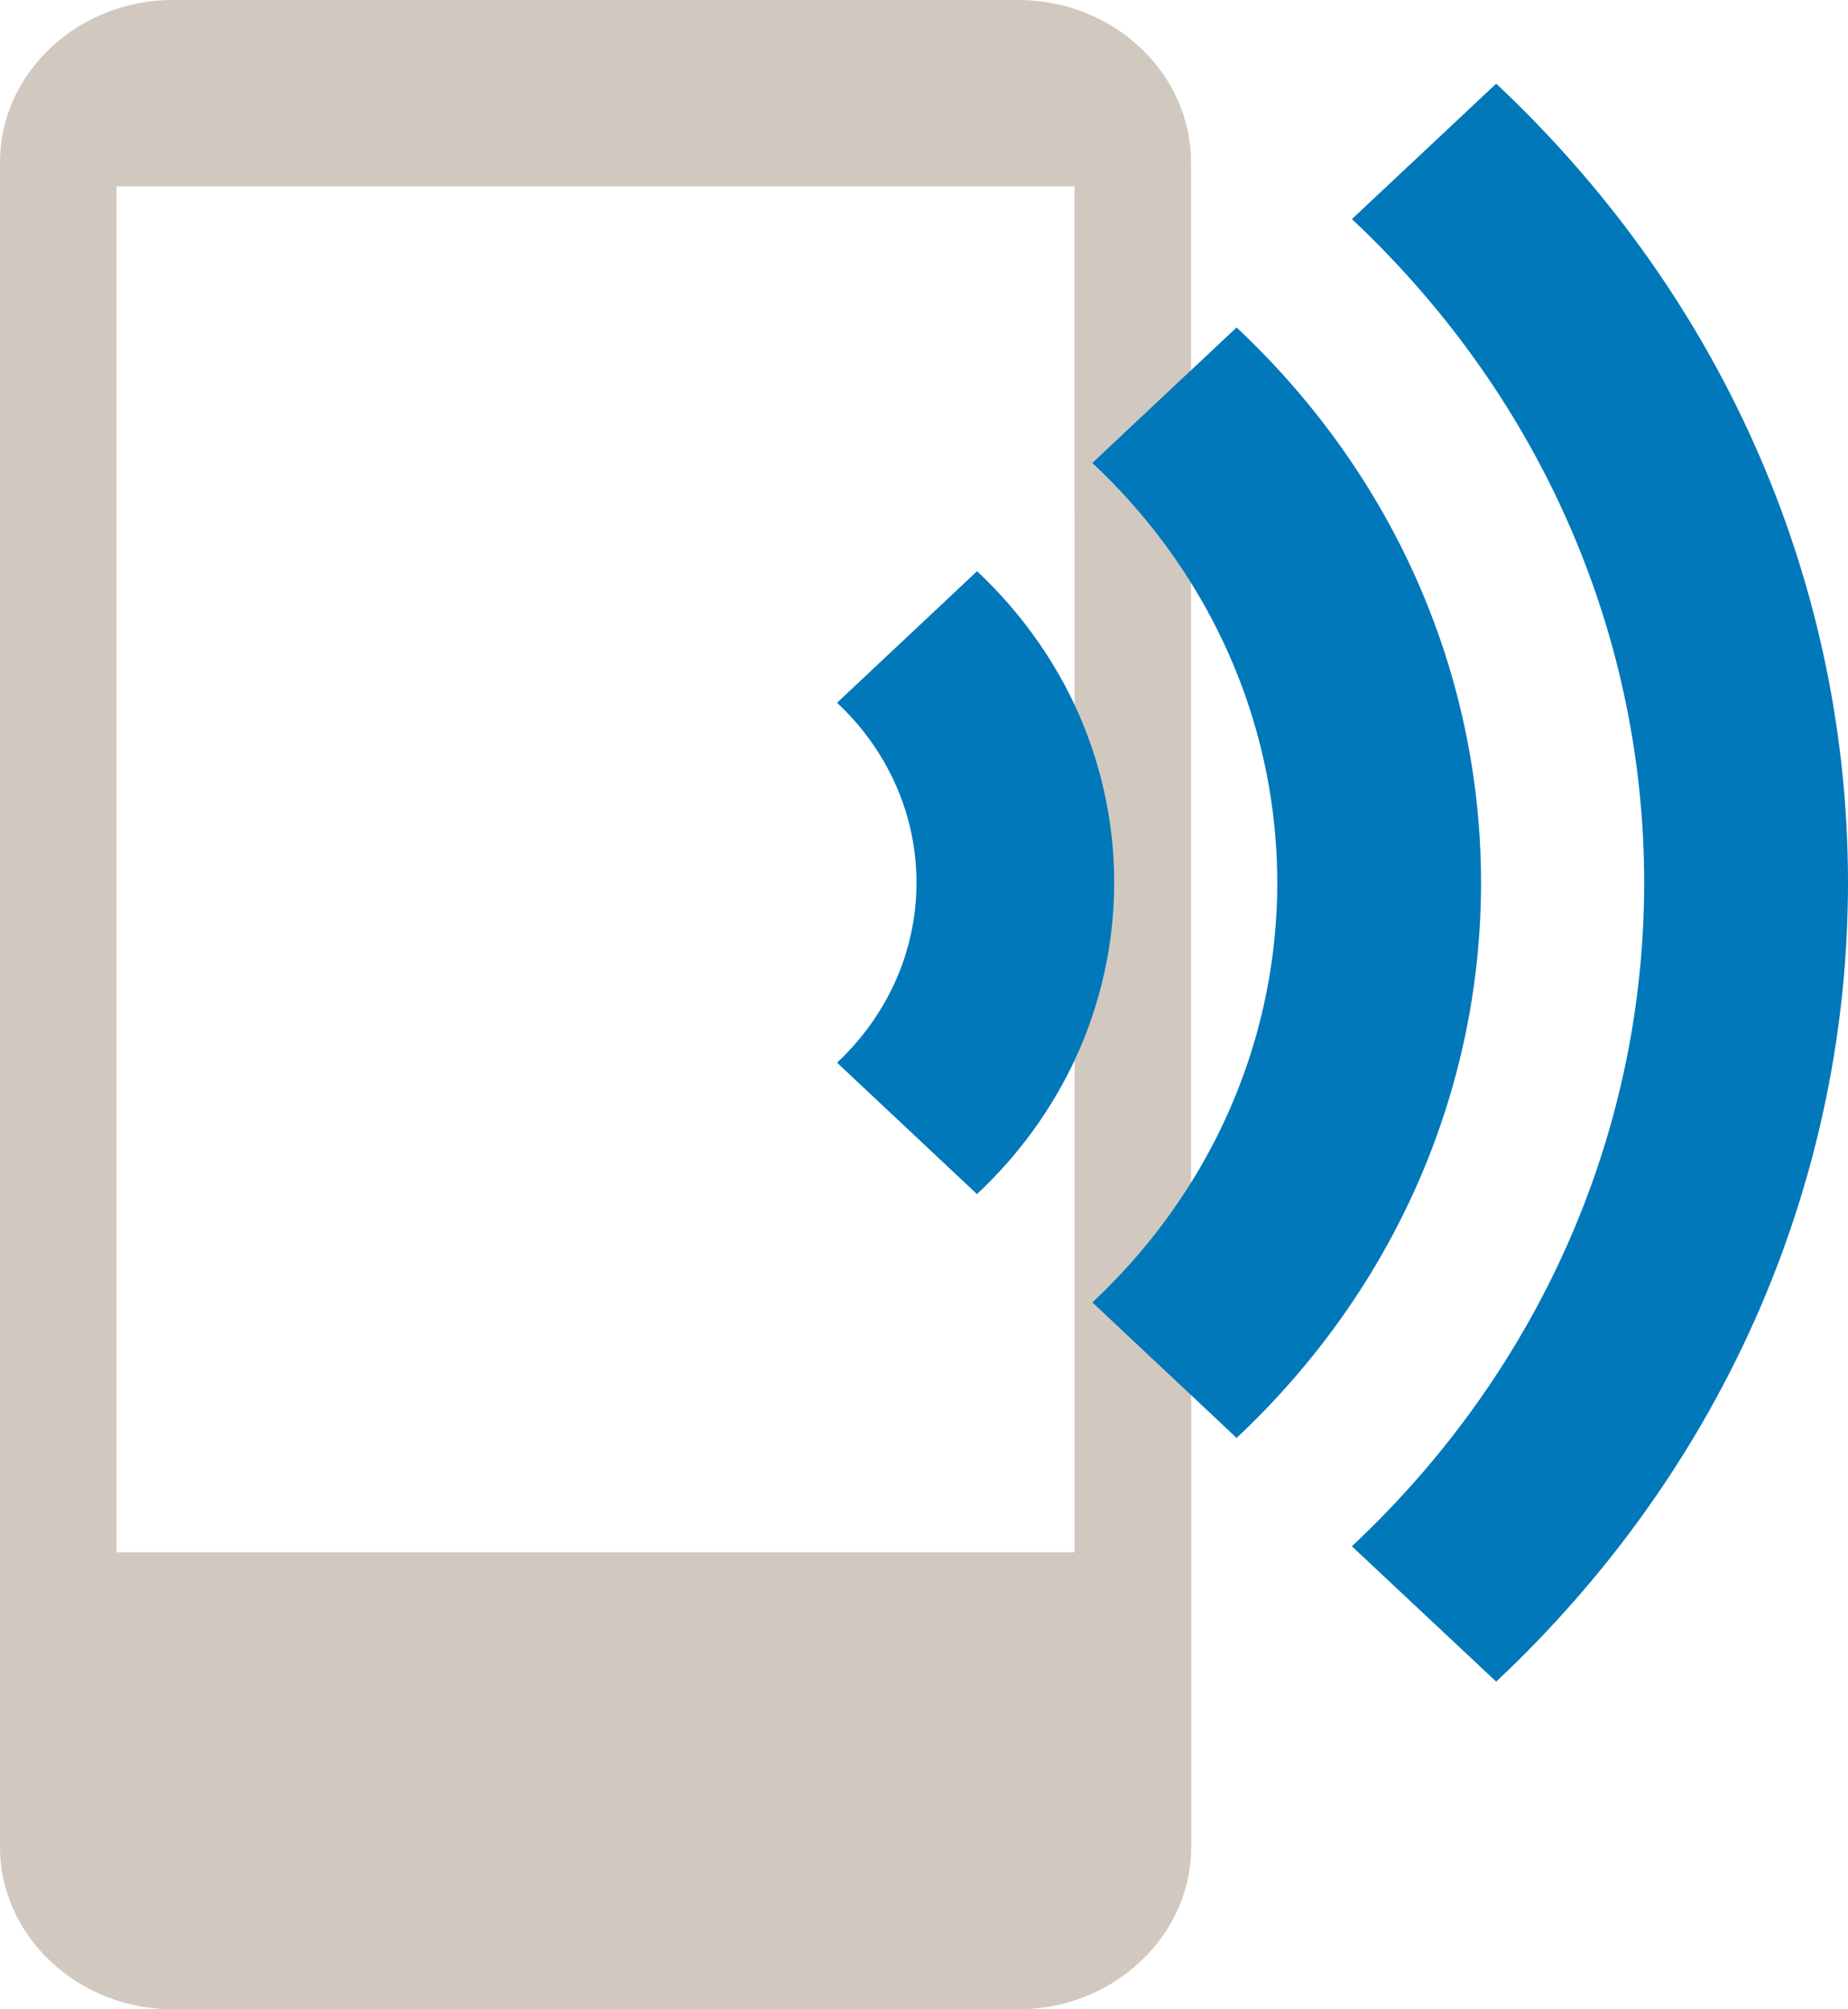 <?xml version="1.0" standalone="no"?><!-- Generator: Adobe Fireworks CS5, Export SVG Extension by Aaron Beall (http://fireworks.abeall.com) . Version: 0.6.0  --><!DOCTYPE svg PUBLIC "-//W3C//DTD SVG 1.1//EN" "http://www.w3.org/Graphics/SVG/1.1/DTD/svg11.dtd"><svg id="" viewBox="0 0 46 50" style="background-color:#ffffff00" version="1.1"	xmlns="http://www.w3.org/2000/svg" xmlns:xlink="http://www.w3.org/1999/xlink" xml:space="preserve"	x="0px" y="0px" width="46px" height="50px">	<g id="Layer%201">		<g>			<path d="M 2.899 38.626 L 2.899 4.637 L 26.746 4.637 L 26.749 38.626 L 2.899 38.626 ZM 29.646 4.036 C 29.646 1.816 27.712 -0.003 25.345 0 L 4.303 0 C 1.939 0 0 1.816 0 4.037 L 0 45.965 C 0 48.184 1.939 50 4.306 50 L 25.348 50 C 27.712 50 29.649 48.184 29.652 45.962 L 29.646 4.036 Z" fill="#d1c9c0"/>			<path d="M 37.243 2.082 L 33.651 5.452 C 43.352 14.558 43.352 29.375 33.651 38.479 L 37.243 41.846 C 48.918 30.884 48.92 13.046 37.243 2.082 L 37.243 2.082 Z" fill="#0078ba"/>			<path d="M 26.749 17.539 L 26.749 17.539 C 26.18 16.332 25.371 15.201 24.321 14.214 L 20.836 17.487 C 22.057 18.631 22.813 20.216 22.813 21.964 C 22.813 23.715 22.057 25.299 20.836 26.444 L 24.319 29.715 C 25.371 28.729 26.181 27.595 26.749 26.385 L 26.749 26.385 C 28.063 23.576 28.062 20.348 26.749 17.539 Z" fill="#0078ba"/>			<path d="M 29.651 34.718 L 30.781 35.783 C 38.894 28.163 38.894 15.767 30.781 8.149 L 29.648 9.213 L 29.646 9.213 L 27.19 11.521 C 28.164 12.432 28.985 13.438 29.648 14.506 L 29.648 14.505 C 32.508 19.096 32.508 24.833 29.651 29.424 L 29.649 29.424 C 28.986 30.492 28.166 31.496 27.191 32.41 L 29.649 34.718 L 29.651 34.718 Z" fill="#0078ba"/>		</g>	</g></svg>